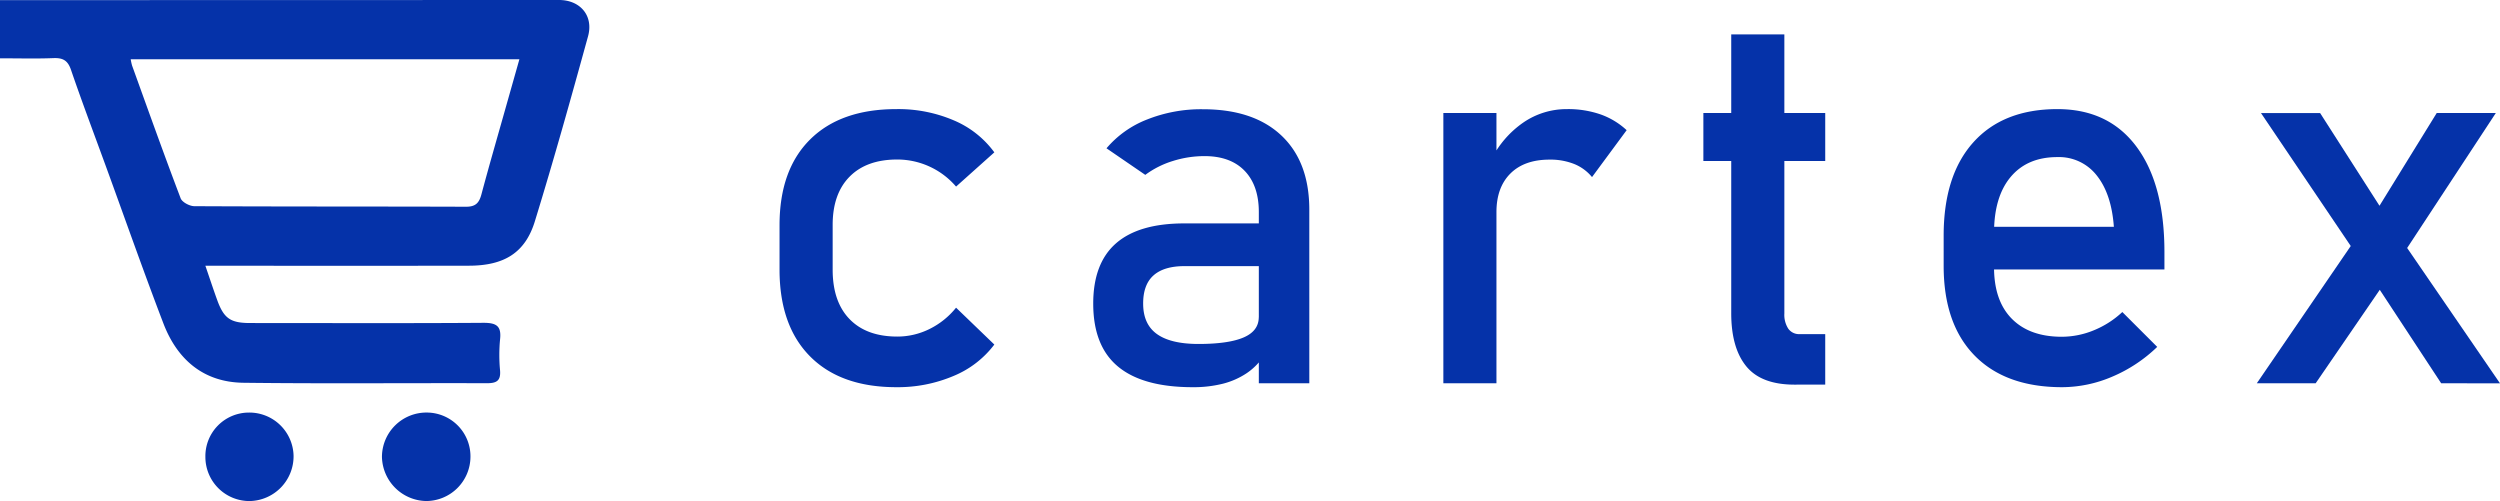 <svg id="Layer_1" data-name="Layer 1" xmlns="http://www.w3.org/2000/svg" viewBox="0 0 949.28 190.26"><defs><style>.cls-1{fill:#0532a9;}</style></defs><path class="cls-1" d="M109.19,505.78c1.73,5,3.06,9.1,4.53,13.12,2.5,6.85,5,8.62,12.42,8.63,29.56,0,59.13.13,88.7-.08,4.89,0,6.82,1.23,6.25,6.3a63,63,0,0,0,0,11.81c.31,3.94-1.39,4.83-5,4.82-30.82-.1-61.65.21-92.46-.17-15.13-.19-25.1-8.79-30.36-22.5-7.48-19.54-14.42-39.3-21.6-59-4.53-12.43-9.22-24.82-13.51-37.34-1.24-3.62-3.13-4.57-6.68-4.43-6.6.26-13.23.07-20.28.07V404.92h5.84l206.44-.05c8.06,0,13.2,6,11,13.85-6.46,23.45-13,46.87-20.16,70.13-3.67,12-11.65,16.89-25,16.91q-46.77.08-93.54,0Zm-28.35-78.4a21.7,21.7,0,0,0,.52,2.39c6.08,16.82,12.08,33.67,18.44,50.39.56,1.49,3.42,3,5.22,3,34.4.18,68.8.09,103.2.21,3.64,0,4.95-1.52,5.81-4.76,3-11.23,6.25-22.38,9.4-33.57l5-17.66Z" transform="translate(-31.21 -404.87)"/><path class="cls-1" d="M109.2,578.41a16.53,16.53,0,0,1,16.43-16.88,16.78,16.78,0,0,1,17.05,16.35,17,17,0,0,1-16.78,17.25A16.74,16.74,0,0,1,109.2,578.41Z" transform="translate(-31.21 -404.87)"/><path class="cls-1" d="M209.85,578.45a16.89,16.89,0,0,1-16.8,16.67,17.14,17.14,0,0,1-16.81-16.76,16.89,16.89,0,0,1,17.17-16.84A16.63,16.63,0,0,1,209.85,578.45Z" transform="translate(-31.21 -404.87)"/><path class="cls-1" d="M371.6,551.89q-21.17,0-32.77-11.67T327.21,507.3V490.4q0-21.06,11.62-32.58T371.6,446.3a53.5,53.5,0,0,1,21.75,4.26,36.78,36.78,0,0,1,15.42,12.16l-14.53,13a29.39,29.39,0,0,0-22.35-10.28q-11.65,0-18.09,6.53t-6.42,18.39v16.9q0,12.16,6.42,18.78t18.09,6.63a27.45,27.45,0,0,0,12.26-2.87,29.89,29.89,0,0,0,10.09-8.1l14.53,14a37.13,37.13,0,0,1-15.47,11.92A54.26,54.26,0,0,1,371.6,551.89Z" transform="translate(-31.21 -404.87)"/><path class="cls-1" d="M484.08,551.89q-18.88,0-28.32-7.81t-9.44-23.93q0-15.31,8.65-22.88t25.95-7.57h29.16l1.39,16.22H481q-7.81,0-11.77,3.51t-3.95,10.72q0,7.82,5.24,11.57t15.72,3.76q11.46,0,17.2-2.48t5.74-7.71l2.07,14.44a23.41,23.41,0,0,1-6.62,6.82,29.3,29.3,0,0,1-9,4A45.45,45.45,0,0,1,484.08,551.89Zm25.12-1.49v-65q0-10.08-5.39-15.67t-15.28-5.58a39.87,39.87,0,0,0-11.91,1.83,34.73,34.73,0,0,0-10.53,5.29l-14.73-10.09a38.45,38.45,0,0,1,15.37-10.92,55.56,55.56,0,0,1,21.21-3.91q19.28,0,29.86,10t10.57,28.18V550.4Z" transform="translate(-31.21 -404.87)"/><path class="cls-1" d="M579.27,550.4V447.79h20.16V550.4Zm56.45-78.29a17,17,0,0,0-6.72-4.95,24.45,24.45,0,0,0-9.4-1.68q-9.58,0-14.88,5.29t-5.29,14.68l-2.07-19.77a37.4,37.4,0,0,1,12.21-14.24,29,29,0,0,1,16.66-5.14,37.64,37.64,0,0,1,12.7,2,28.57,28.57,0,0,1,9.94,6Z" transform="translate(-31.21 -404.87)"/><path class="cls-1" d="M678,466V447.79h46.27V466Zm34.6,84.92q-12.65,0-18.34-7t-5.68-20.17V417.93h20.17v106a9.68,9.68,0,0,0,1.48,5.73,5,5,0,0,0,4.35,2.08h9.69V550.9Z" transform="translate(-31.21 -404.87)"/><path class="cls-1" d="M814.22,551.89q-21.45,0-33.21-12t-11.77-34V494.35q0-22.94,11.32-35.49t31.88-12.56q19.38,0,30,14.24t10.63,39.94v6.72H783.87V491h50q-.9-12.47-6.48-19.48a18.16,18.16,0,0,0-15-7q-11.37,0-17.69,7.52t-6.33,21.25v13.05q0,12.75,6.77,19.58t19,6.82a32,32,0,0,0,12.16-2.47,35.2,35.2,0,0,0,10.78-6.92l13.25,13.24a55.86,55.86,0,0,1-17.11,11.32A48.67,48.67,0,0,1,814.22,551.89Z" transform="translate(-31.21 -404.87)"/><path class="cls-1" d="M888.15,550.4l38.76-56.64,9.69,18.58L910.5,550.4Zm70,0L927.5,503.74l-37.77-55.95h22.45l29.46,46,38.85,56.64Zm-15.62-47.25-8.51-19,22.45-36.38h22.44Z" transform="translate(-31.21 -404.87)"/></svg>